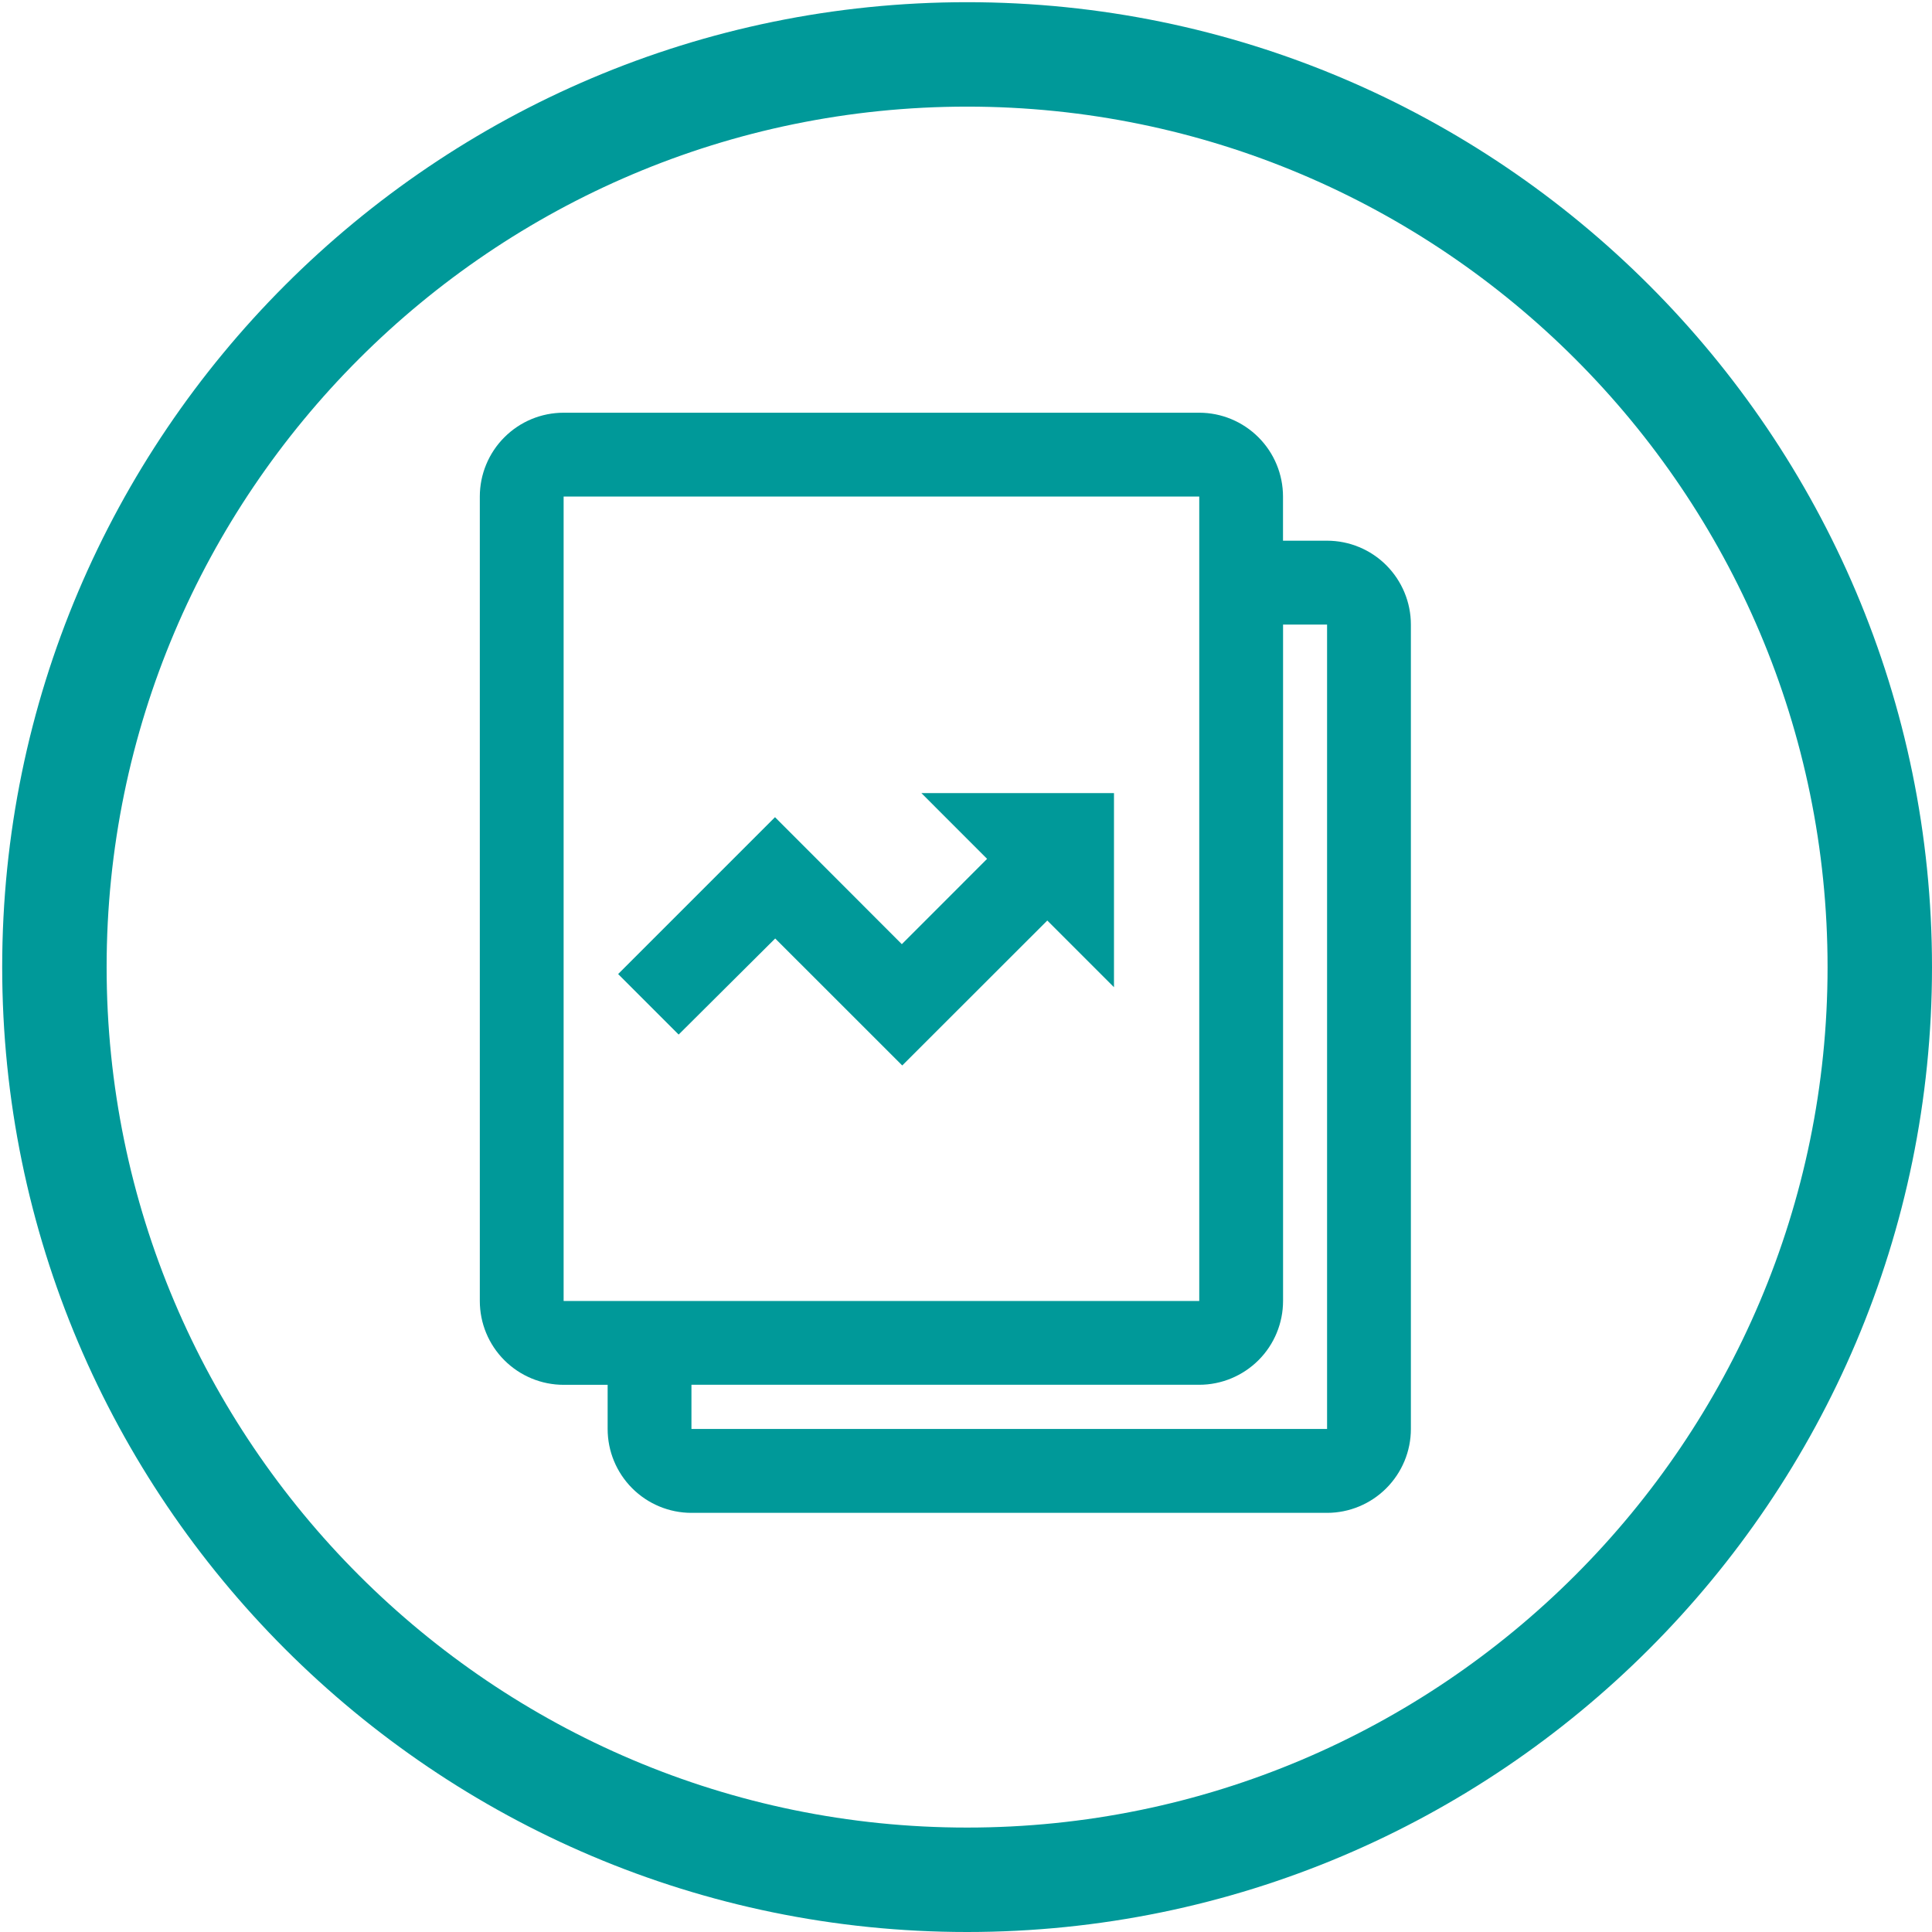 <?xml version="1.0" encoding="utf-8"?>
<!-- Generator: Adobe Illustrator 16.0.0, SVG Export Plug-In . SVG Version: 6.00 Build 0)  -->
<!DOCTYPE svg PUBLIC "-//W3C//DTD SVG 1.1//EN" "http://www.w3.org/Graphics/SVG/1.1/DTD/svg11.dtd">
<svg version="1.1" id="Layer_1" xmlns="http://www.w3.org/2000/svg" xmlns:xlink="http://www.w3.org/1999/xlink" x="0px" y="0px"
	 width="37px" height="37px" viewBox="0 0 37 37" enable-background="new 0 0 37 37" xml:space="preserve">
<g>
	<g>
		<path fill="#009999" d="M18.521,0.042c-10.19,0-18.479,8.29-18.479,18.479S8.332,37,18.521,37C28.711,37,37,28.711,37,18.521
			S28.711,0.042,18.521,0.042z M18.521,35C9.435,35,2.042,27.607,2.042,18.521c0-9.087,7.393-16.479,16.479-16.479
			C27.607,2.042,35,9.435,35,18.521C35,27.607,27.607,35,18.521,35z"/>
	</g>
	<g>
		<path fill="#009999" d="M26.549,10.825c-0.301-0.301-0.709-0.47-1.135-0.47h-0.843V9.51c0-0.426-0.169-0.834-0.47-1.135
			c-0.302-0.302-0.71-0.471-1.135-0.471H10.794c-0.426,0-0.834,0.169-1.135,0.471c-0.301,0.301-0.47,0.709-0.47,1.135v15.405
			c0,0.426,0.169,0.834,0.47,1.135c0.301,0.301,0.709,0.471,1.135,0.471h0.843v0.846c0,0.426,0.169,0.833,0.47,1.135
			c0.301,0.301,0.709,0.471,1.135,0.471h12.172c0.426,0,0.834-0.17,1.135-0.471c0.301-0.302,0.471-0.709,0.471-1.135V11.961
			C27.02,11.535,26.85,11.127,26.549,10.825z M10.794,24.915V9.51h12.173v0.846v1.605v12.954h-9.725h-1.605H10.794z M25.414,27.366
			H13.242v-0.846h9.725c0.425,0,0.833-0.17,1.135-0.471c0.301-0.301,0.47-0.709,0.47-1.135V11.961h0.843V27.366z"/>
		<polygon fill="#009999" points="17.279,20.405 20.057,17.629 21.334,18.906 21.334,15.189 17.646,15.189 18.904,16.448 
			17.271,18.082 14.842,15.65 11.838,18.654 12.997,19.813 14.846,17.973 		"/>
	</g>
</g>
</svg>
